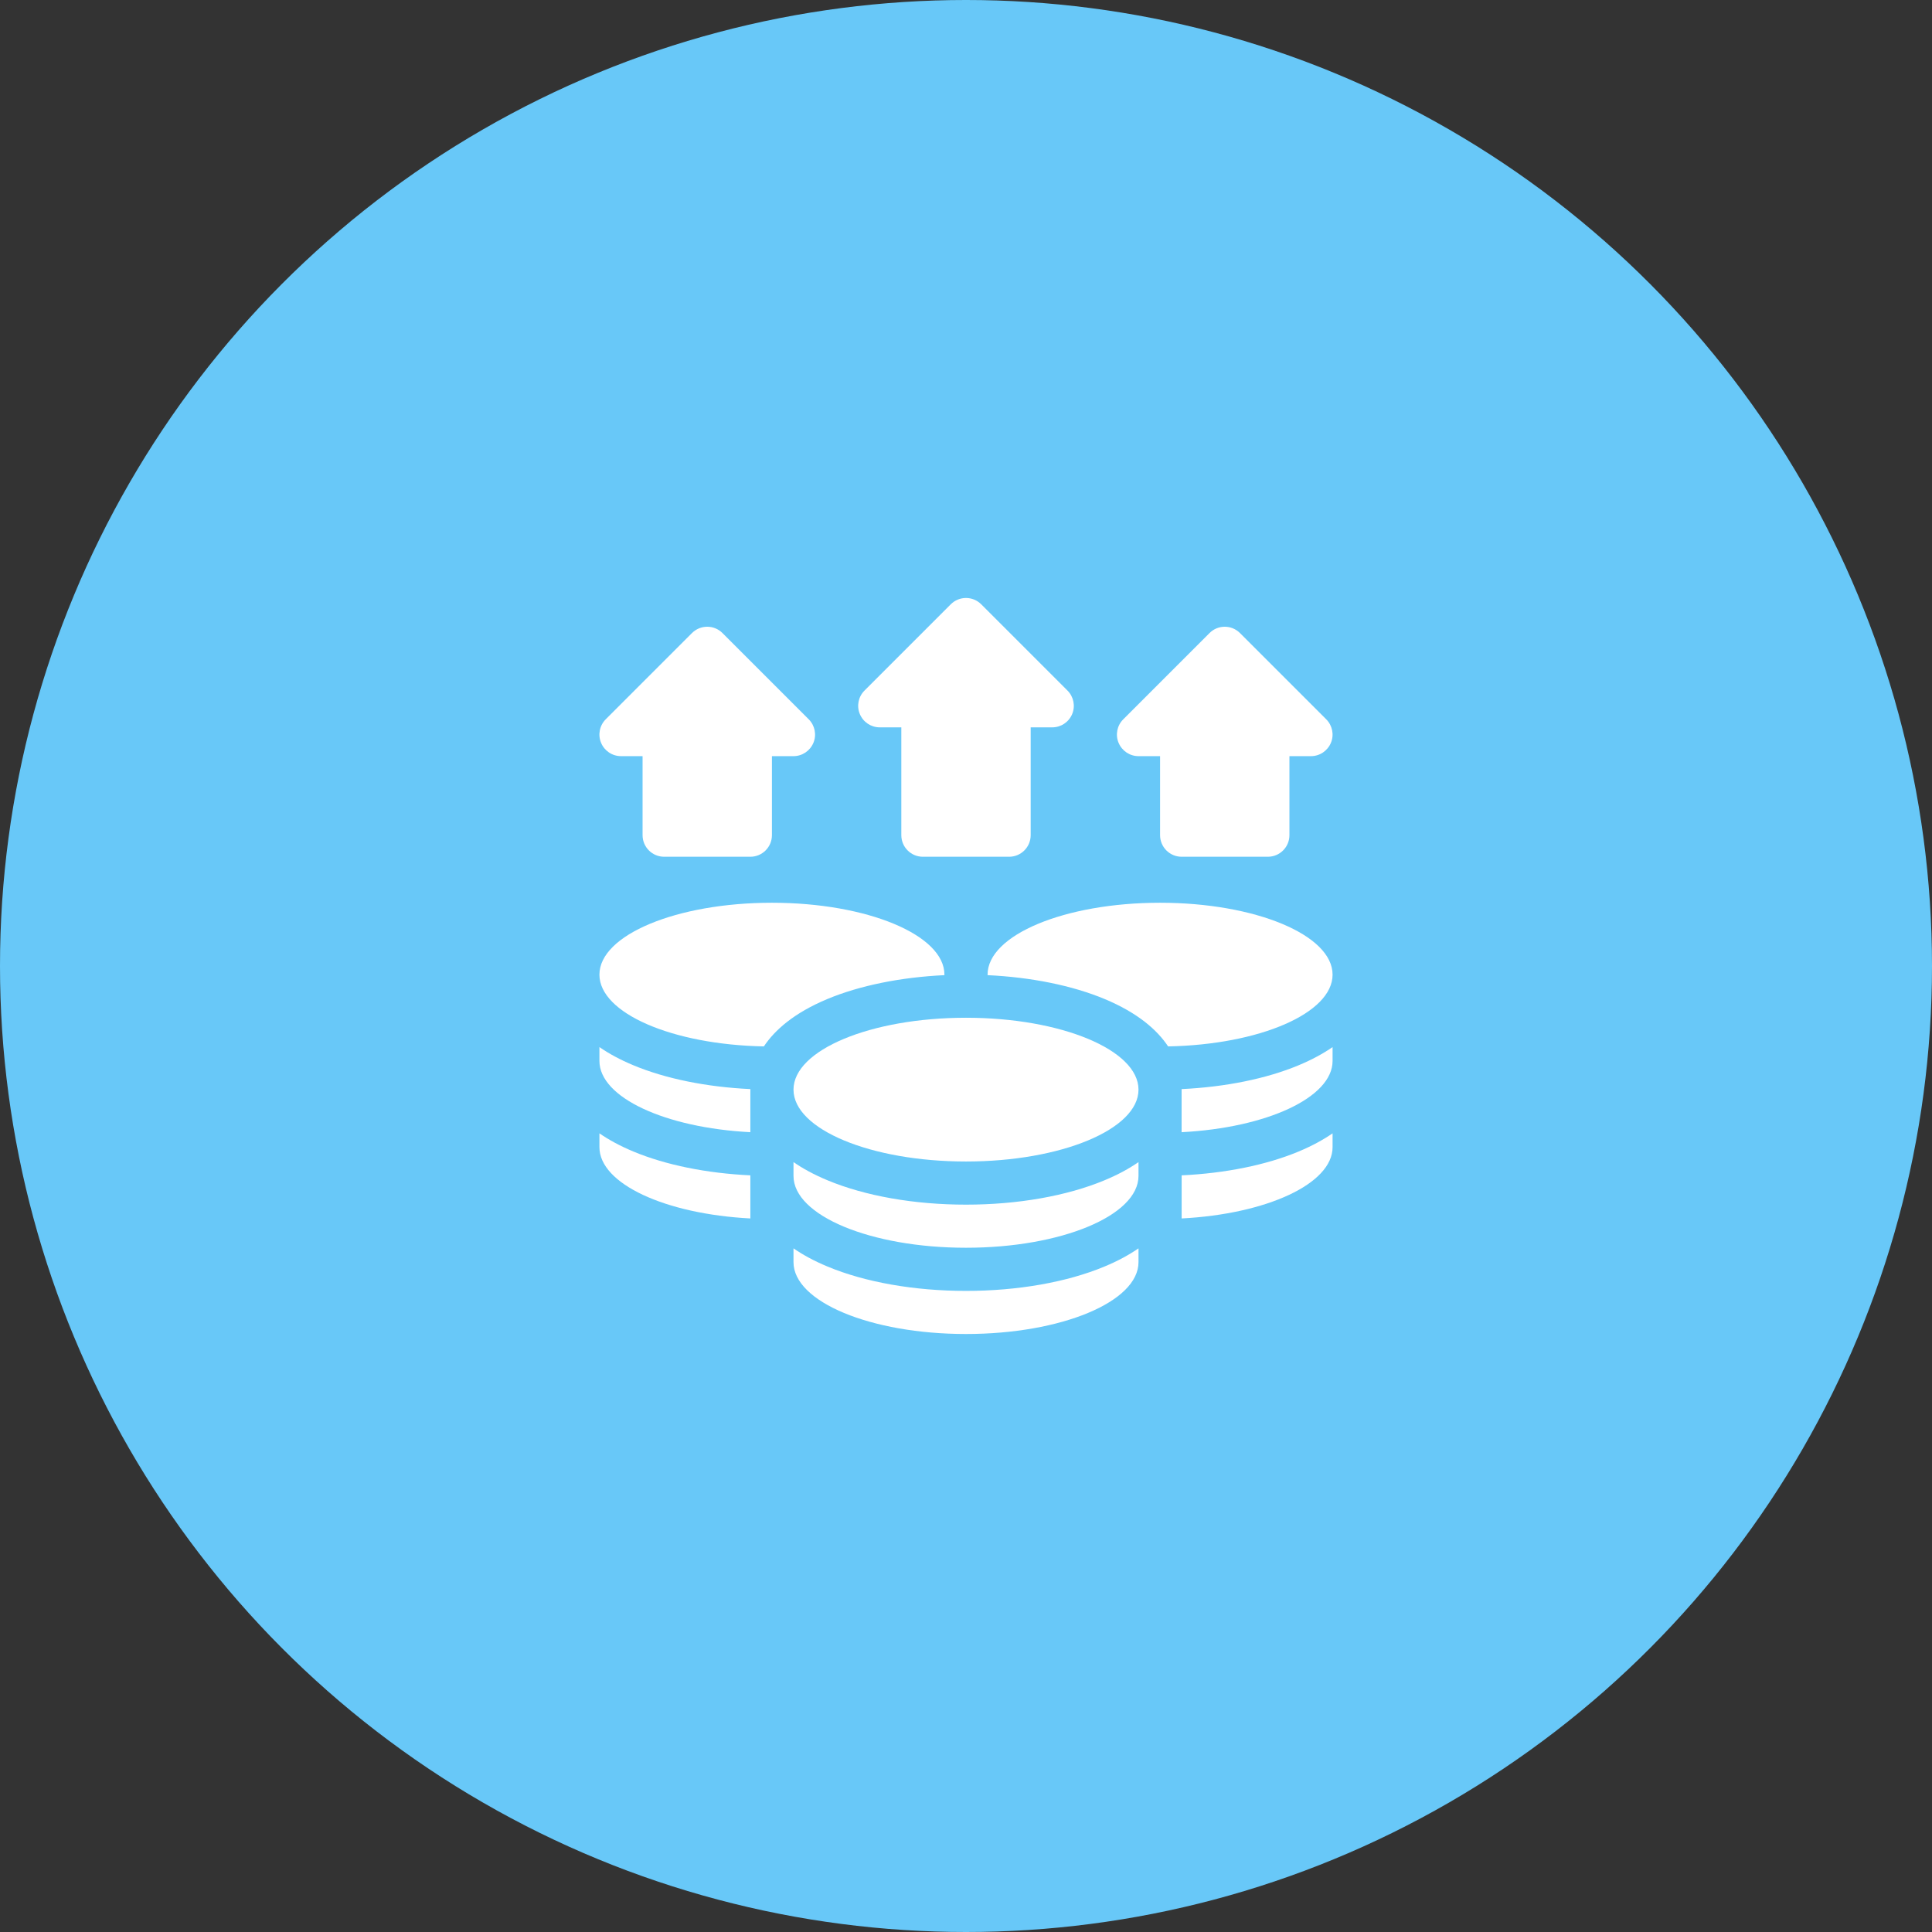 <svg width="42" height="42" viewBox="0 0 42 42" fill="none" xmlns="http://www.w3.org/2000/svg">
<rect x="0" y="0" width="42" height="42" fill="#333333" stroke="none"/>
<circle cx="21" cy="21" r="21" fill="#68C8F8"/>
<path d="M21 25.25C23.071 25.25 24.75 24.55 24.75 23.688C24.75 22.825 23.071 22.125 21 22.125C18.929 22.125 17.25 22.825 17.25 23.688C17.25 24.55 18.929 25.25 21 25.25Z" fill="white"/>
<path d="M21 28.063C19.877 28.063 18.808 27.875 17.988 27.533C17.694 27.411 17.451 27.277 17.25 27.138V27.438C17.25 28.301 18.929 29 21 29C23.071 29 24.75 28.301 24.75 27.438V27.138C24.549 27.277 24.306 27.411 24.012 27.533C23.192 27.875 22.123 28.063 21 28.063Z" fill="white"/>
<path d="M21 26.188C19.877 26.188 18.808 26 17.988 25.658C17.694 25.536 17.451 25.402 17.25 25.263V25.563C17.25 26.426 18.929 27.125 21 27.125C23.071 27.125 24.75 26.426 24.75 25.563V25.263C24.549 25.402 24.306 25.536 24.012 25.658C23.192 26 22.123 26.188 21 26.188Z" fill="white"/>
<path d="M20.531 21.199C20.531 21.195 20.531 21.191 20.531 21.188C20.531 20.325 18.852 19.625 16.781 19.625C14.71 19.625 13.031 20.325 13.031 21.188C13.031 22.026 14.616 22.71 16.606 22.748C16.843 22.392 17.262 22.02 17.988 21.717C18.692 21.424 19.582 21.244 20.531 21.199Z" fill="white"/>
<path d="M13.031 24.638V24.938C13.031 25.735 14.463 26.392 16.312 26.488V25.551C15.364 25.506 14.474 25.327 13.769 25.033C13.476 24.911 13.232 24.777 13.031 24.638Z" fill="white"/>
<path d="M16.313 23.676C15.364 23.631 14.474 23.452 13.769 23.158C13.476 23.036 13.232 22.902 13.031 22.763V23.063C13.031 23.86 14.463 24.517 16.312 24.613V23.719L16.313 23.719C16.313 23.708 16.312 23.698 16.312 23.688C16.312 23.684 16.313 23.68 16.313 23.676Z" fill="white"/>
<path d="M19.125 15.812H19.594V18.156C19.594 18.415 19.804 18.625 20.062 18.625H21.938C22.196 18.625 22.406 18.415 22.406 18.156V15.812H22.875C23.065 15.812 23.235 15.698 23.308 15.523C23.381 15.348 23.34 15.146 23.206 15.012L21.331 13.137C21.148 12.954 20.852 12.954 20.669 13.137L18.794 15.012C18.659 15.146 18.619 15.348 18.692 15.523C18.765 15.698 18.935 15.812 19.125 15.812Z" fill="white"/>
<path d="M13.5 16.438H13.969V18.156C13.969 18.415 14.179 18.625 14.438 18.625H16.312C16.571 18.625 16.781 18.415 16.781 18.156V16.438H17.25C17.44 16.438 17.61 16.323 17.683 16.148C17.756 15.973 17.715 15.771 17.581 15.637L15.706 13.762C15.523 13.579 15.227 13.579 15.043 13.762L13.168 15.637C13.034 15.771 12.994 15.973 13.067 16.148C13.139 16.323 13.31 16.438 13.5 16.438Z" fill="white"/>
<path d="M24.75 16.438H25.219V18.156C25.219 18.415 25.429 18.625 25.688 18.625H27.562C27.821 18.625 28.031 18.415 28.031 18.156V16.438H28.5C28.69 16.438 28.86 16.323 28.933 16.148C29.006 15.973 28.965 15.771 28.831 15.637L26.956 13.762C26.773 13.579 26.477 13.579 26.294 13.762L24.419 15.637C24.284 15.771 24.244 15.973 24.317 16.148C24.39 16.323 24.56 16.438 24.75 16.438Z" fill="white"/>
<path d="M28.969 21.188C28.969 20.325 27.29 19.625 25.219 19.625C23.148 19.625 21.469 20.325 21.469 21.188C21.469 21.191 21.469 21.195 21.469 21.199C22.418 21.244 23.308 21.424 24.012 21.717C24.738 22.02 25.157 22.392 25.394 22.748C27.384 22.71 28.969 22.026 28.969 21.188Z" fill="white"/>
<path d="M25.688 25.551V26.488C27.537 26.392 28.969 25.735 28.969 24.938V24.638C28.767 24.777 28.524 24.911 28.231 25.033C27.526 25.327 26.637 25.506 25.688 25.551Z" fill="white"/>
<path d="M25.687 23.676C25.687 23.68 25.687 23.684 25.687 23.688C25.687 23.698 25.687 23.708 25.687 23.719L25.687 23.719V24.613C27.537 24.517 28.969 23.86 28.969 23.063V22.763C28.767 22.902 28.524 23.036 28.231 23.158C27.526 23.452 26.636 23.631 25.687 23.676Z" fill="white"/>
</svg>
